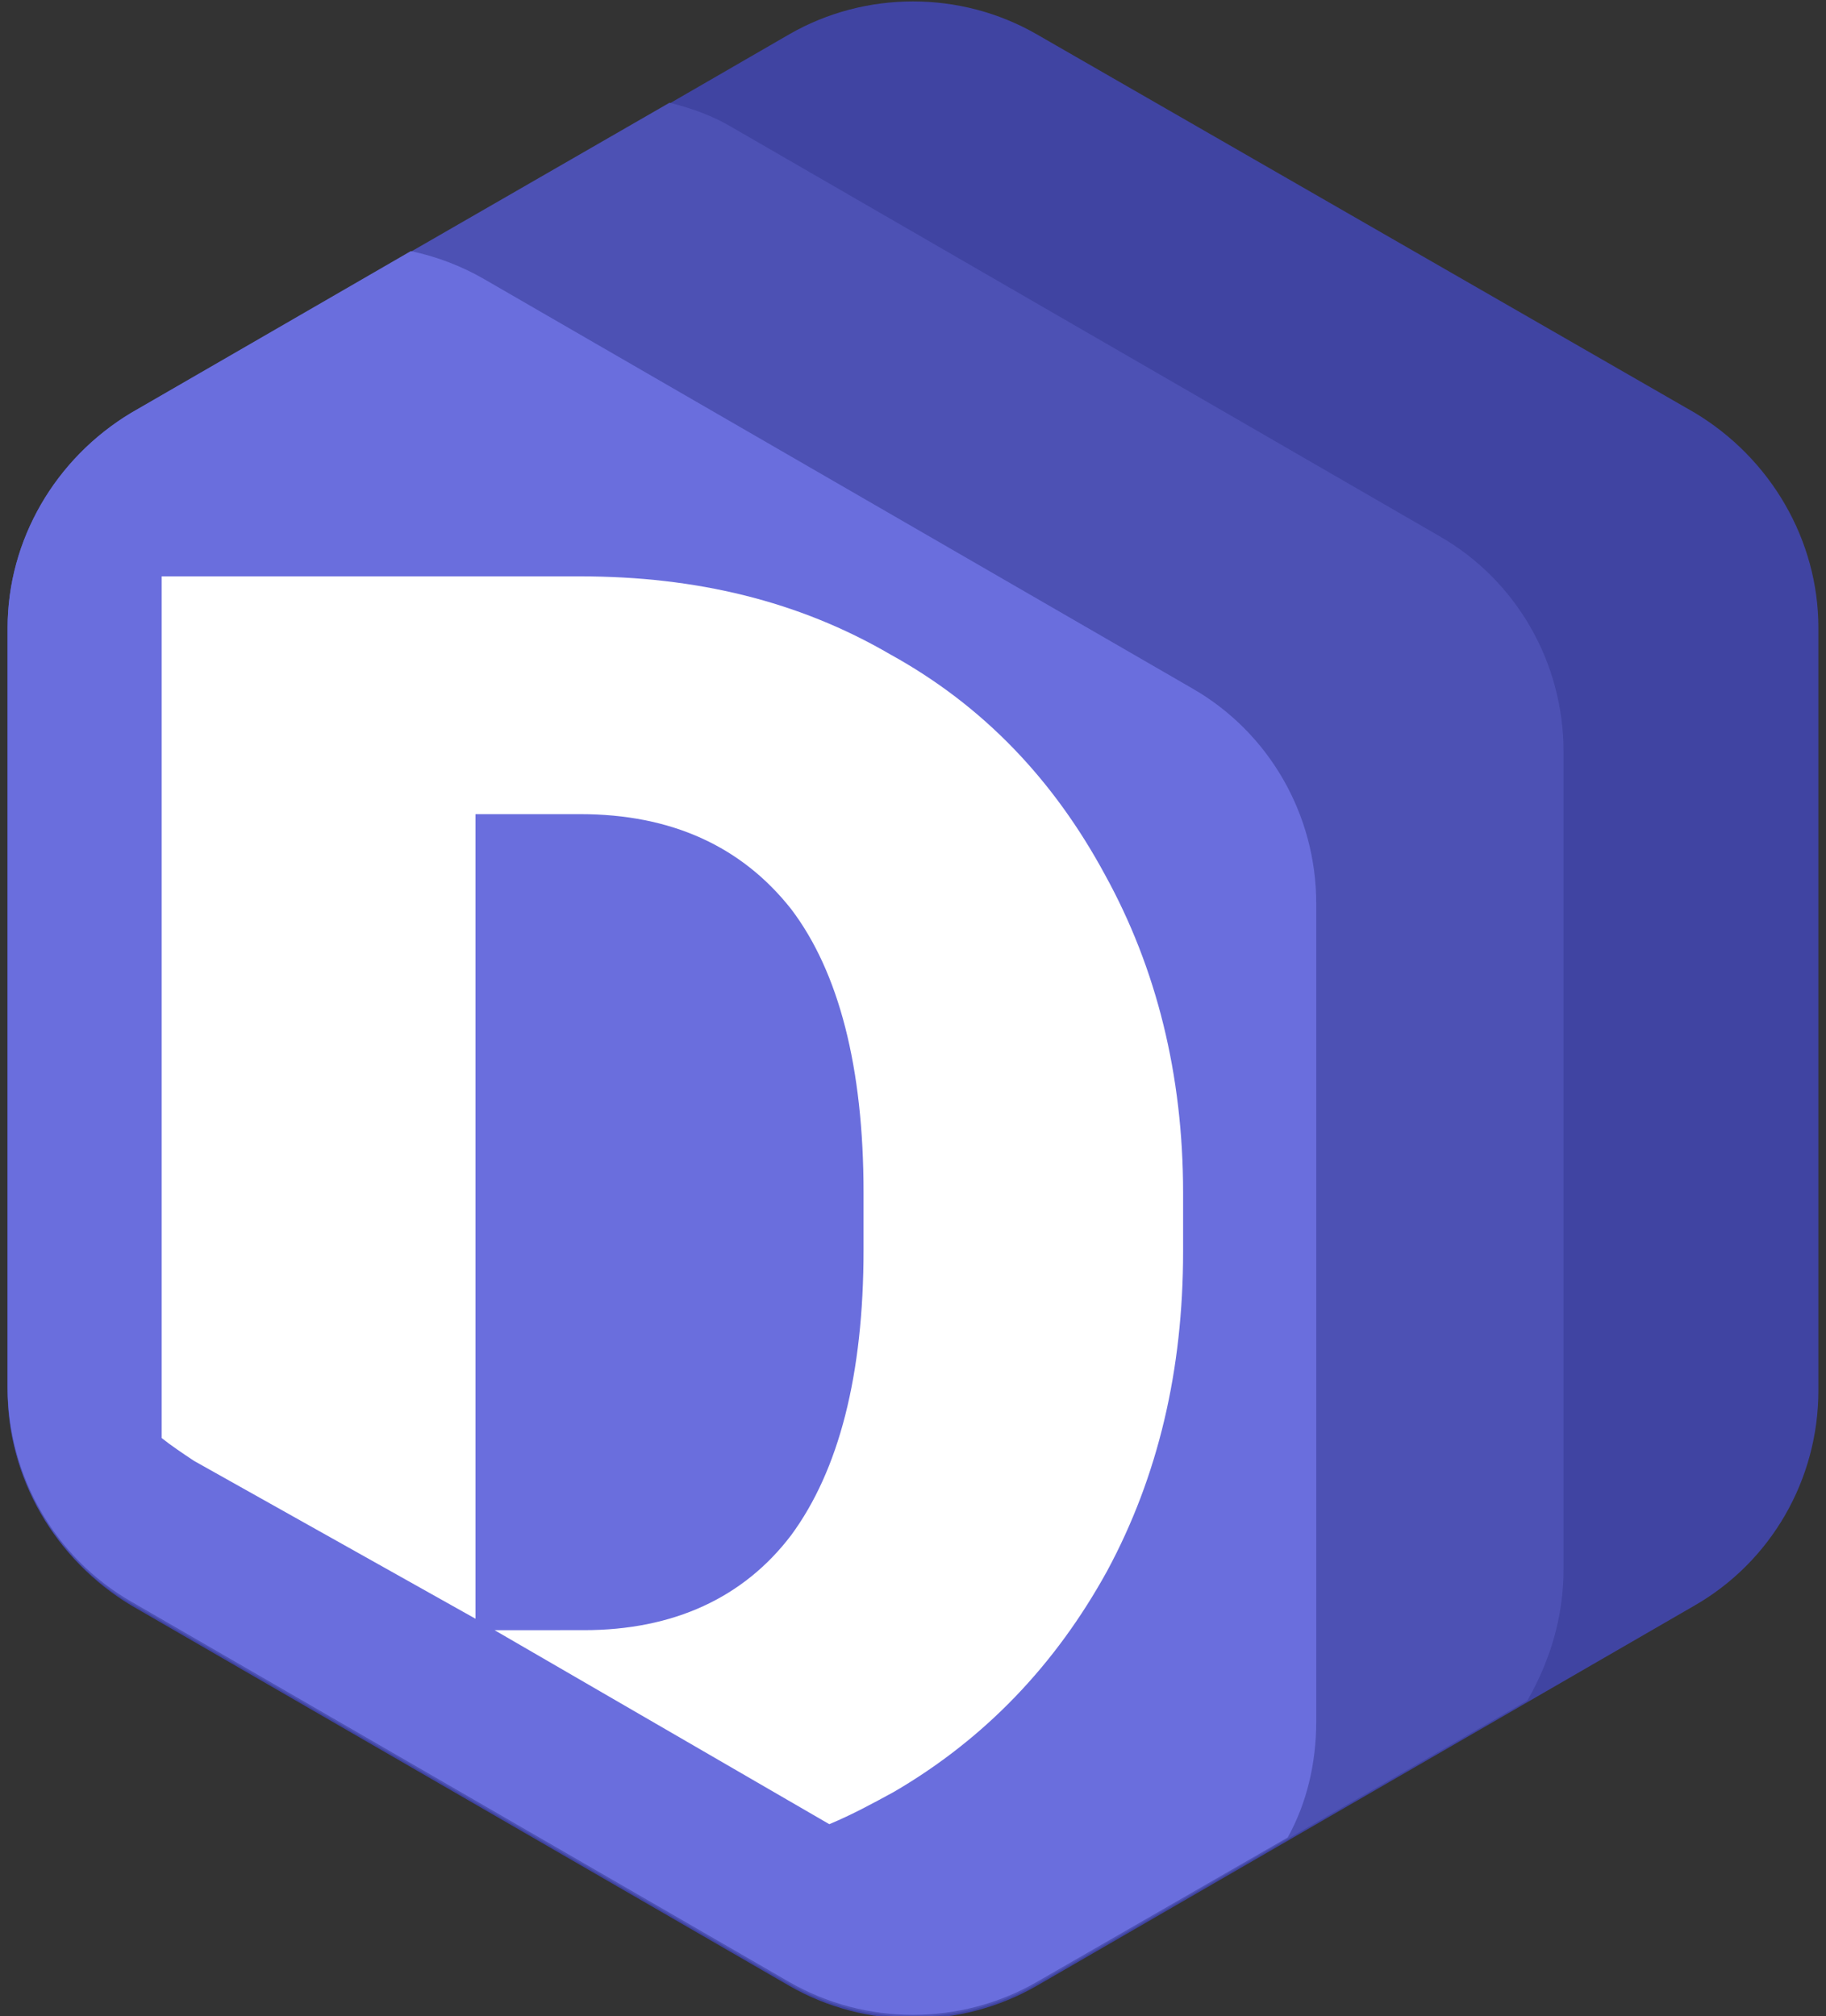 <?xml version="1.0" encoding="utf-8"?>
<!-- Generator: Adobe Illustrator 22.0.1, SVG Export Plug-In . SVG Version: 6.00 Build 0)  -->
<svg version="1.1" id="Слой_1" xmlns="http://www.w3.org/2000/svg" xmlns:xlink="http://www.w3.org/1999/xlink" x="0px" y="0px"
	 viewBox="0 0 96 106" style="enable-background:new 0 0 96 106;" xml:space="preserve">
<rect x="0" y="0" width="96" height="106" fill="#333333" stroke="none"/>
<style type="text/css">
	.st0{fill:#4044A2;}
	.st1{fill:#4D51B4;}
	.st2{fill:#6A6EDD;}
	.st3{fill:#FFFFFF;}
</style>
<path class="st0" d="M54.5,1.8c-4-2.3-9-2.3-13,0l-34.6,20c-4,2.3-6.5,6.6-6.5,11.3v40c0,4.6,2.5,8.9,6.5,11.3l34.6,20
	c4,2.3,9,2.3,13,0l34.6-20c4-2.3,6.5-6.6,6.5-11.3V33c0-4.6-2.5-8.9-6.5-11.3L54.5,1.8z"/>
<path class="st1" d="M80.3,89.4l-25.8,14.9c-4,2.3-9,2.3-13,0l-34.6-20c-4-2.3-6.5-6.6-6.5-11.3V33c0-4.6,2.5-8.9,6.5-11.3L35.2,5.4
	c1.2,0.3,2.3,0.7,3.3,1.3l37.2,21.5c4,2.3,6.5,6.6,6.5,11.3v43C82.2,85,81.5,87.3,80.3,89.4z"/>
<path class="st2" d="M67.7,96.6l-13.2,7.6c-4,2.3-9,2.3-13,0l-34.6-20c-4-2.3-6.5-6.6-6.5-11.3V33c0-4.6,2.5-8.9,6.5-11.3l14.7-8.5
	c1.4,0.3,2.7,0.8,3.9,1.5l37.2,21.5c4,2.3,6.5,6.6,6.5,11.3v43C69.2,92.7,68.7,94.8,67.7,96.6z"/>
<path class="st3" d="M43.6,95.9c1.2-0.5,2.3-1.1,3.4-1.7c4.8-2.8,8.5-6.7,11.2-11.6c2.7-5,4-10.6,4-16.8v-3.1
	c0-6.2-1.4-11.8-4.1-16.7c-2.7-5-6.4-8.9-11.3-11.6c-4.8-2.8-10.2-4.1-16.3-4.1h-22v45.3c0.5,0.4,1.1,0.8,1.7,1.2L25,85.1V42.8h5.5
	c4.8,0,8.5,1.7,11.1,5c2.5,3.3,3.8,8.3,3.8,14.9v3c0,6.6-1.3,11.6-3.8,15c-2.5,3.3-6.2,5-10.9,5H26L43.6,95.9z"/>
</svg>

